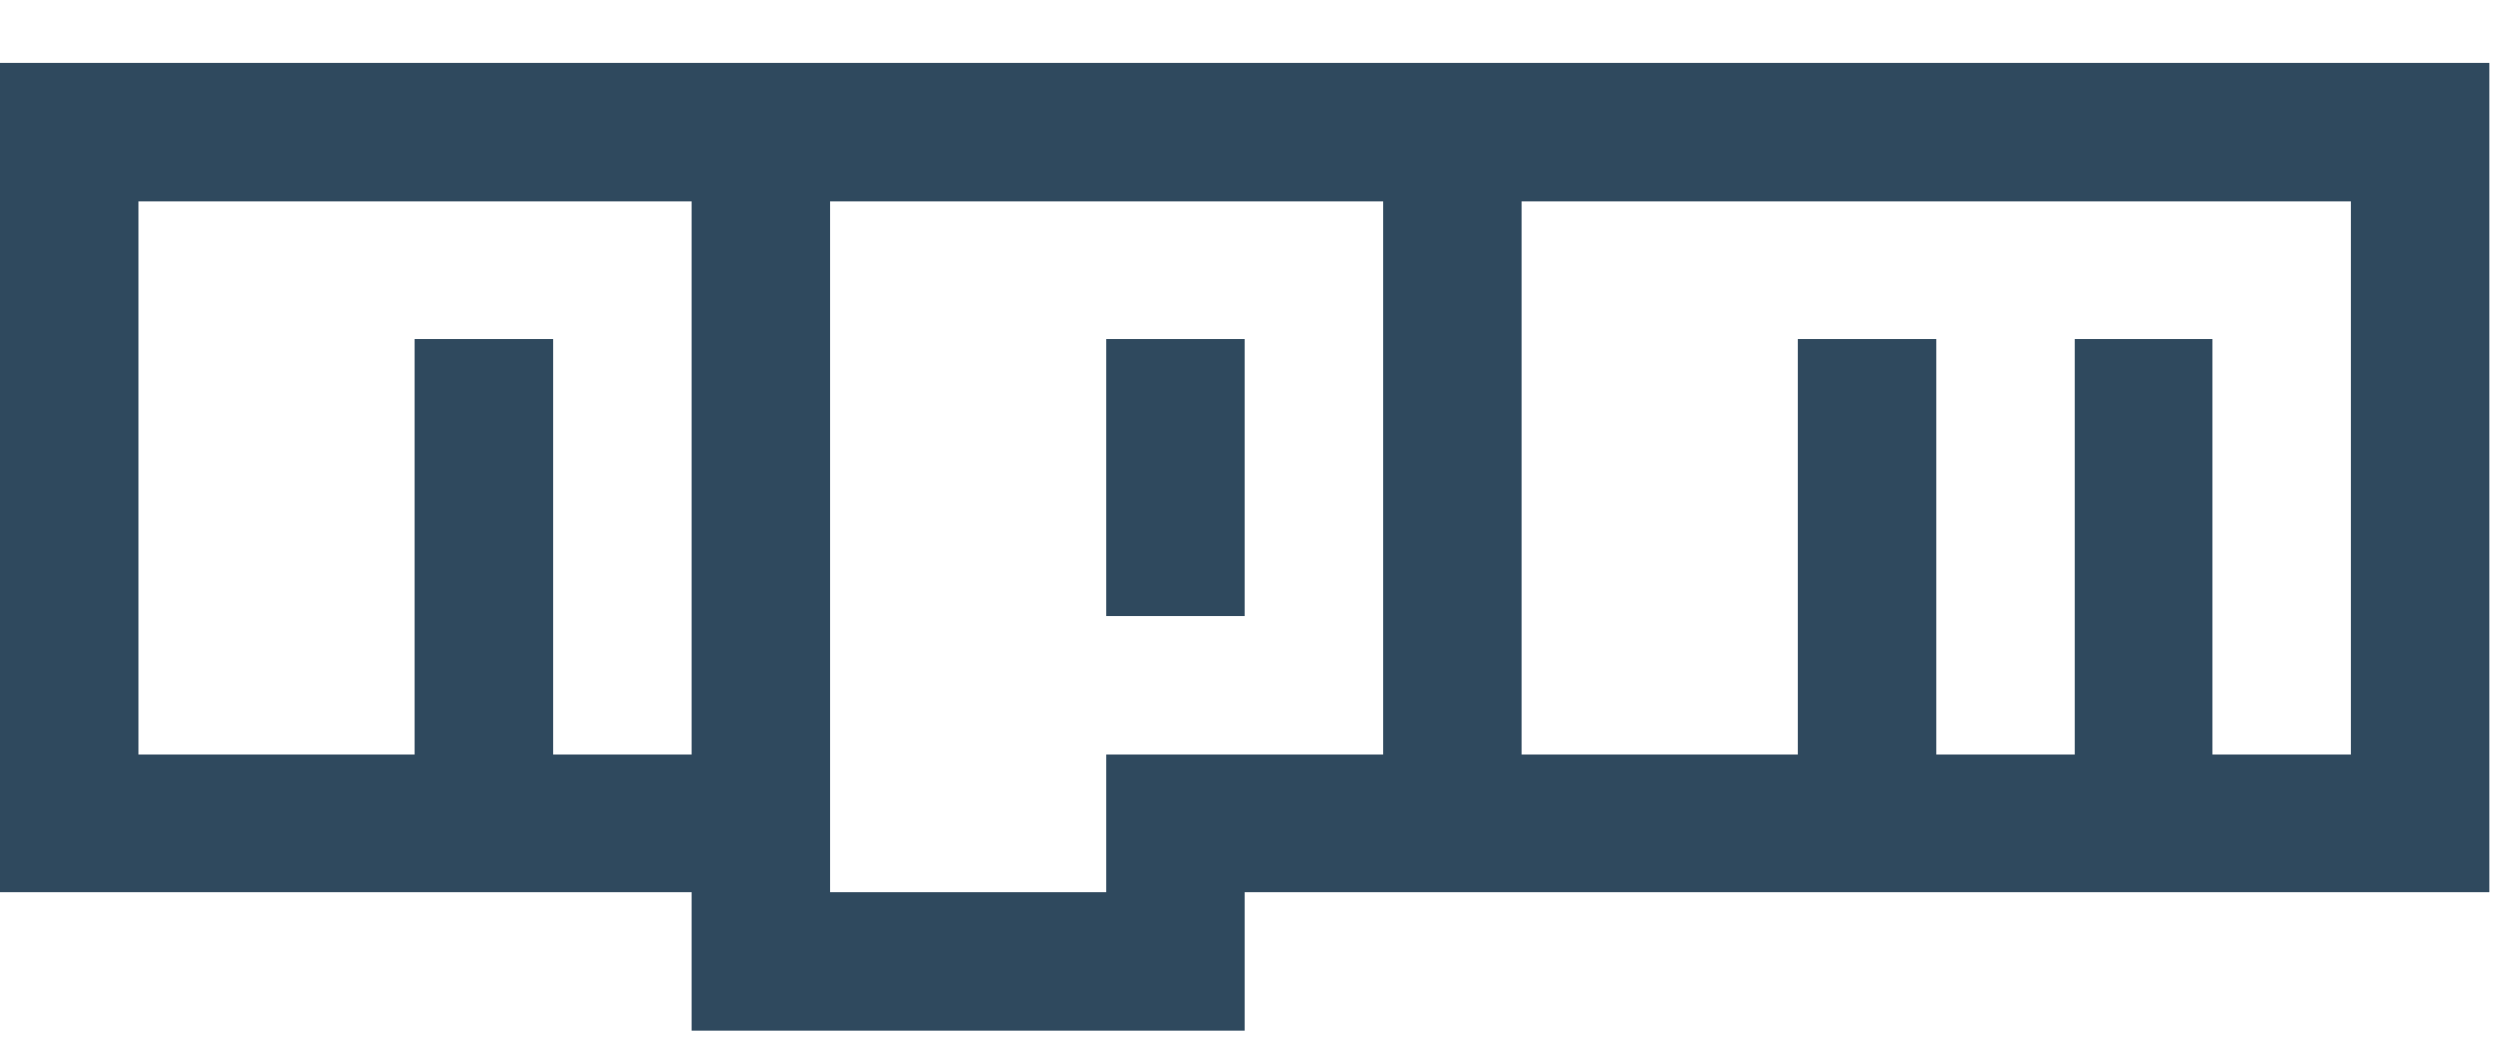 <svg width="31" height="13" viewBox="0 0 31 13" fill="none" xmlns="http://www.w3.org/2000/svg">
    <path d="M0 0.78H30.868V11.063H15.434V12.78H8.576V11.063H0V0.78ZM1.717 9.356H5.141V4.204H6.859V9.356H8.576V2.497H1.717V9.356ZM10.293 2.497V11.063H13.717V9.356H17.151V2.497H10.293ZM13.717 4.204H15.434V7.639H13.717V4.204ZM18.868 2.497V9.356H22.293V4.204H24.01V9.356H25.727V4.204H27.434V9.356H29.151V2.497H18.868Z"
          fill="#2F495E"/>
</svg>
